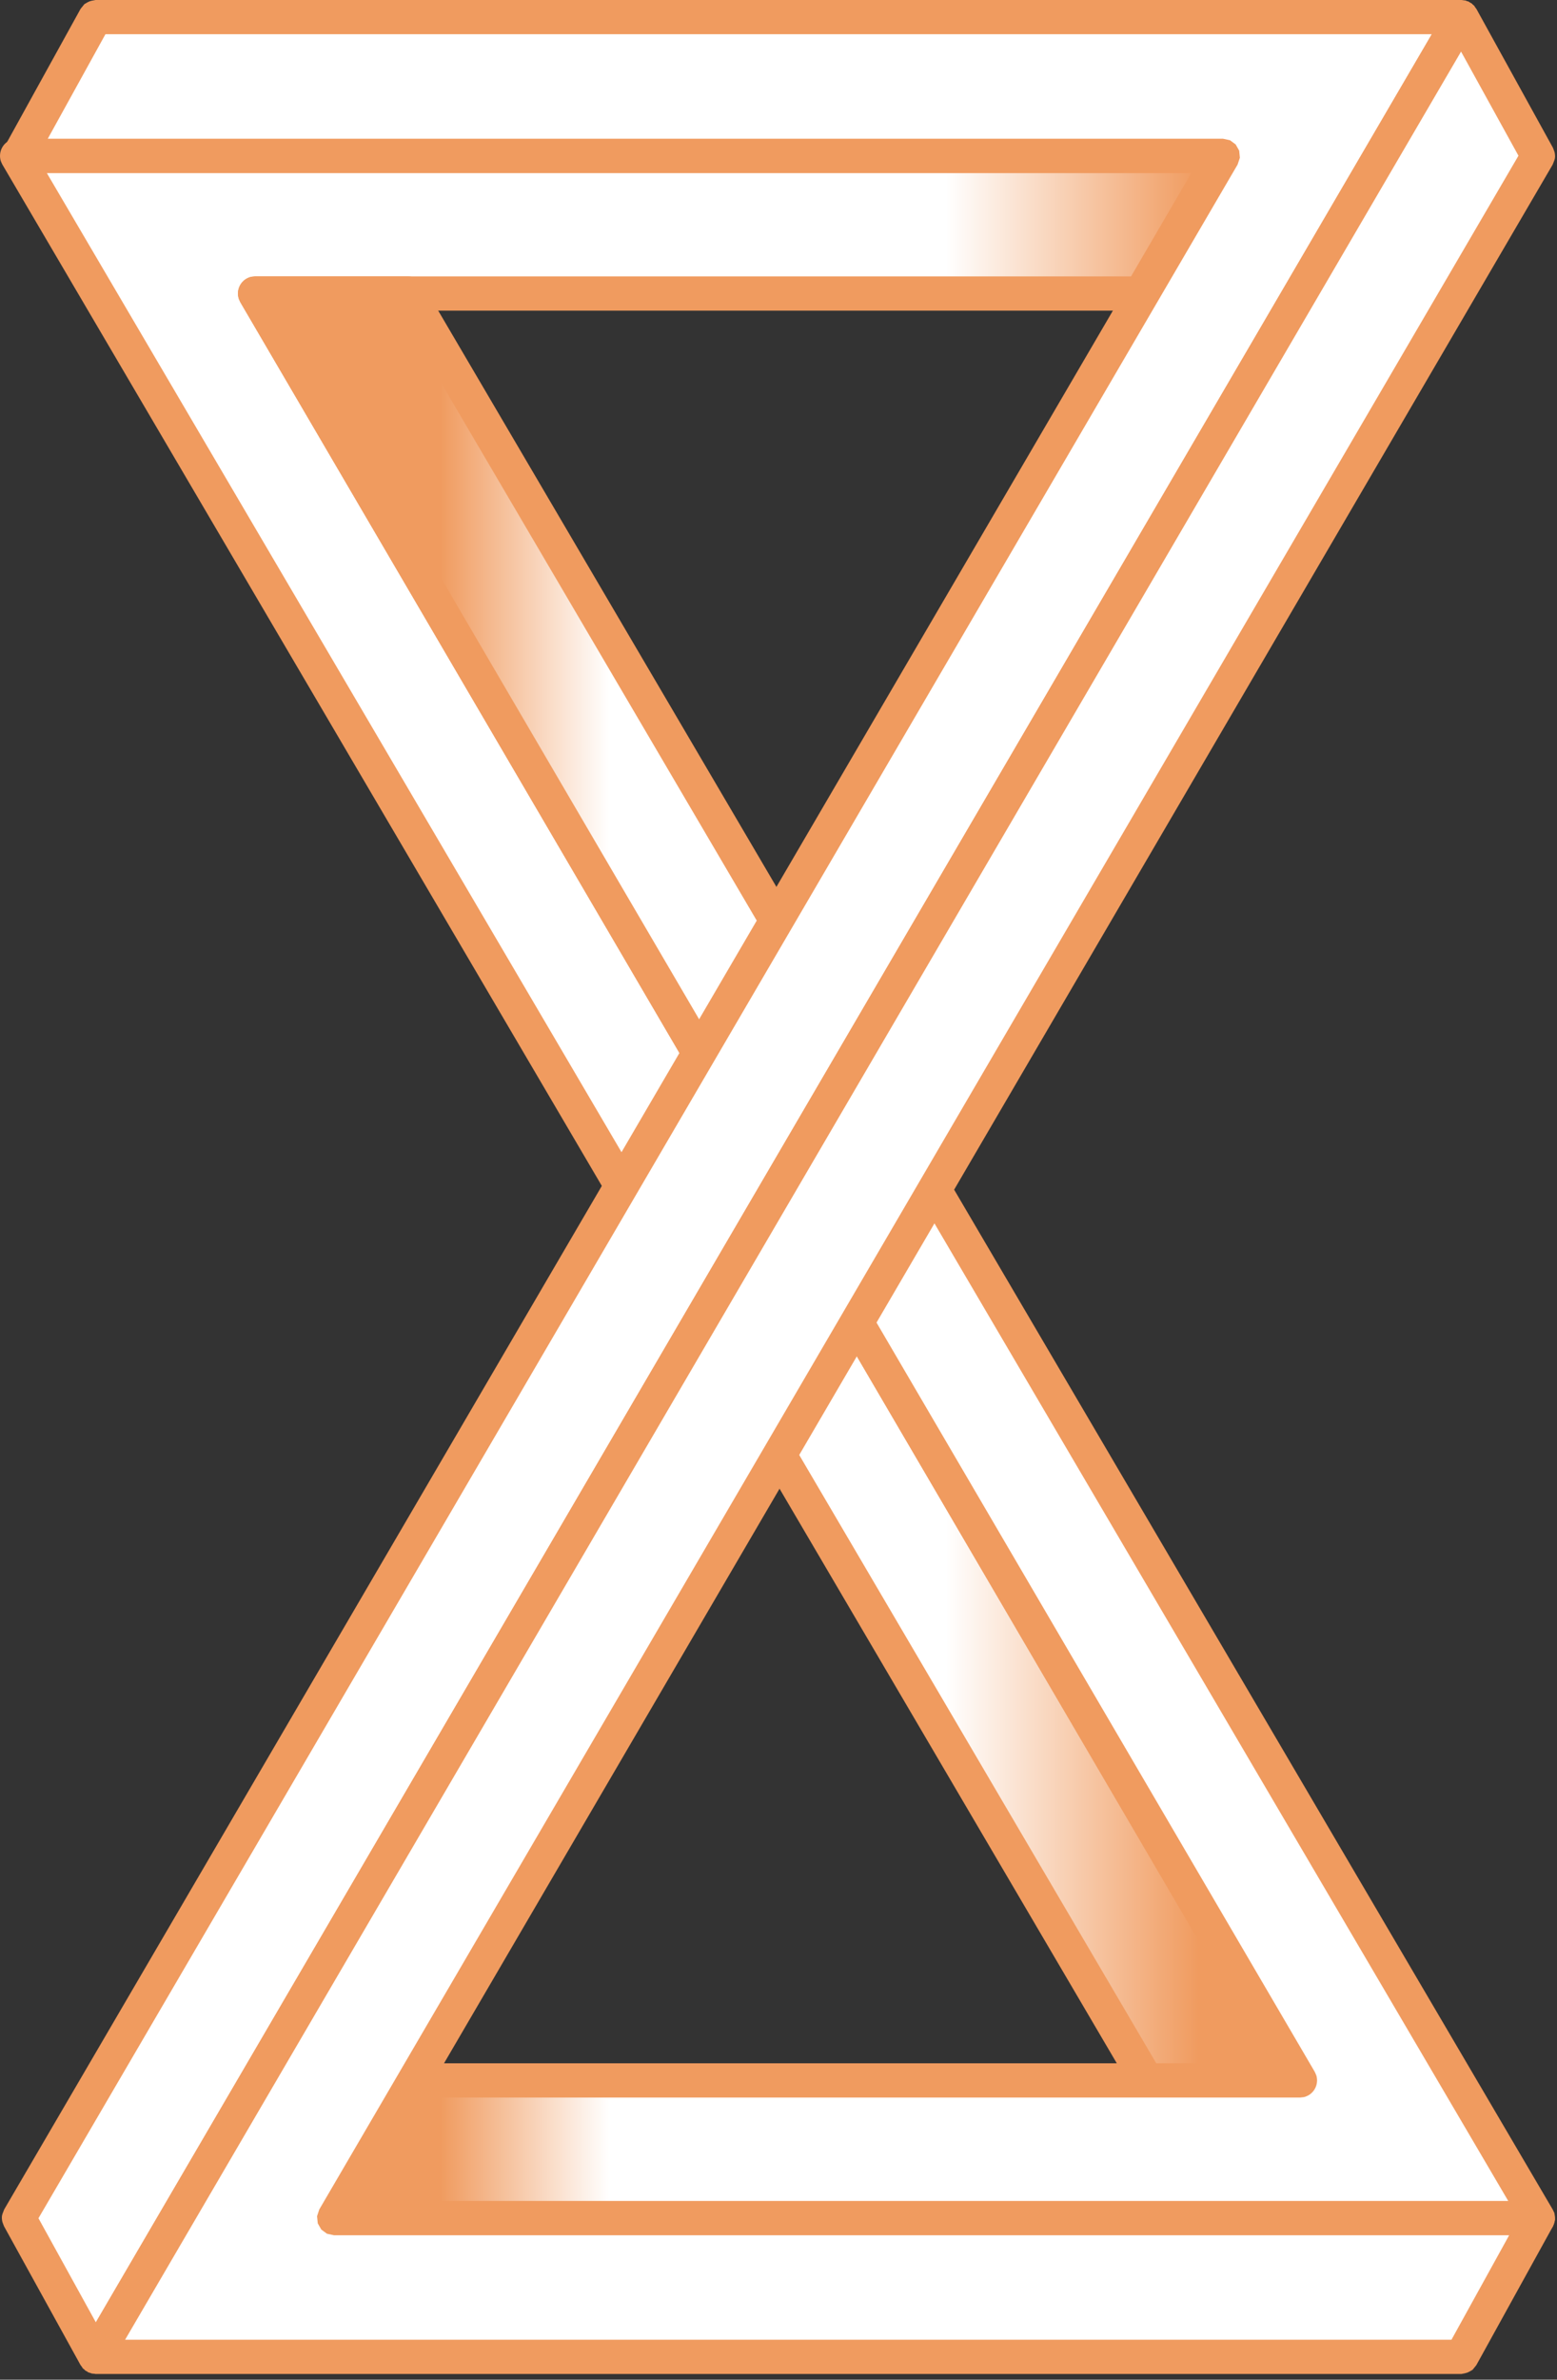 <?xml version="1.0" encoding="UTF-8" standalone="no"?>
<svg width="74px" height="113px" viewBox="0 0 74 113" version="1.1" xmlns="http://www.w3.org/2000/svg" xmlns:xlink="http://www.w3.org/1999/xlink">
    <rect x="0" y="0" width="74" height="113" fill="#333333" stroke="none"/>
    <!-- Generator: Sketch 3.8.3 (29802) - http://www.bohemiancoding.com/sketch -->
    <title>logo</title>
    <desc>Created with Sketch.</desc>
    <defs>
        <linearGradient x1="92.371%" y1="3.881%" x2="72.512%" y2="3.881%" id="linearGradient-1">
            <stop stop-color="#F09B5F" offset="0%"></stop>
            <stop stop-color="#FFFFFF" offset="100%"></stop>
        </linearGradient>
        <linearGradient x1="14.249%" y1="96.412%" x2="27.488%" y2="96.412%" id="linearGradient-2">
            <stop stop-color="#F09B5F" offset="0%"></stop>
            <stop stop-color="#FFFFFF" offset="100%"></stop>
        </linearGradient>
    </defs>
    <g id="Identity" stroke="none" stroke-width="1" fill="none" fill-rule="evenodd">
        <g id="logomark" transform="translate(-225, -544)">
            <g id="logo" transform="translate(225, 544)">
                <path d="M0.807,7.4 L54.494,98.788 L61.789,98.788 L12.117,13.938 L54.218,13.938 L58.035,7.4 L0.807,7.4 L0.807,7.4 Z" id="Fill-1" fill="url(#linearGradient-1)"></path>
                <path d="M54.955,97.975 L60.376,97.975 L11.421,14.35 C11.359,14.213 11.331,14.181 11.314,14.029 C11.308,13.972 11.308,13.915 11.313,13.858 C11.336,13.629 11.456,13.417 11.64,13.282 C11.686,13.248 11.735,13.219 11.787,13.196 C11.926,13.134 11.968,13.141 12.117,13.125 L53.756,13.125 L56.624,8.212 L2.223,8.212 C19.8,38.133 37.377,68.054 54.955,97.975 L54.955,97.975 Z M54.494,99.6 C54.439,99.594 54.382,99.594 54.328,99.583 C54.163,99.548 54.012,99.461 53.899,99.336 C53.861,99.295 53.832,99.246 53.799,99.201 L0.112,7.813 C0.05,7.676 0.022,7.643 0.005,7.491 C-0.001,7.435 -0.002,7.377 0.004,7.321 C0.026,7.092 0.146,6.879 0.331,6.744 C0.376,6.71 0.426,6.681 0.477,6.658 C0.616,6.595 0.659,6.603 0.807,6.587 L58.035,6.587 C58.183,6.603 58.225,6.595 58.364,6.658 C58.572,6.751 58.734,6.933 58.804,7.152 C58.821,7.206 58.832,7.262 58.838,7.319 C58.844,7.376 58.843,7.433 58.837,7.489 C58.82,7.641 58.793,7.674 58.731,7.811 L54.914,14.35 C54.881,14.395 54.852,14.444 54.814,14.485 C54.701,14.611 54.549,14.698 54.384,14.733 C54.33,14.745 54.273,14.745 54.218,14.751 L13.529,14.751 L62.484,98.375 L62.555,98.53 C62.587,98.677 62.607,98.715 62.592,98.868 C62.587,98.924 62.575,98.98 62.558,99.035 C62.489,99.253 62.327,99.436 62.119,99.529 C61.98,99.592 61.938,99.584 61.789,99.6 L54.494,99.6 L54.494,99.6 Z" id="Fill-3" fill="#F09B5F"></path>
                <path d="M73.098,105.326 L19.412,13.938 L12.117,13.938 L61.789,98.788 L19.688,98.788 L15.871,105.326 L73.098,105.326 L73.098,105.326 Z" id="Fill-4" fill="url(#linearGradient-2)"></path>
                <path d="M17.282,104.513 L71.683,104.513 L18.951,14.751 L13.529,14.751 L62.484,98.375 C62.546,98.512 62.574,98.545 62.591,98.697 C62.598,98.753 62.598,98.811 62.592,98.868 C62.57,99.096 62.449,99.308 62.265,99.444 C62.22,99.477 62.17,99.506 62.119,99.529 C61.98,99.592 61.938,99.584 61.789,99.6 L20.15,99.6 C19.194,101.238 18.238,102.876 17.282,104.513 L17.282,104.513 Z M15.871,106.139 C15.722,106.123 15.68,106.13 15.541,106.068 C15.333,105.974 15.171,105.792 15.102,105.573 C15.085,105.519 15.073,105.463 15.067,105.407 C15.062,105.35 15.062,105.293 15.068,105.236 C15.085,105.084 15.113,105.051 15.175,104.914 L18.992,98.376 C19.025,98.331 19.053,98.282 19.091,98.24 C19.205,98.115 19.356,98.027 19.521,97.992 C19.576,97.981 19.632,97.981 19.688,97.975 L60.376,97.975 L11.421,14.35 L11.351,14.195 C11.319,14.048 11.298,14.01 11.313,13.858 C11.336,13.629 11.456,13.417 11.64,13.282 C11.686,13.248 11.735,13.219 11.787,13.196 C11.926,13.134 11.968,13.141 12.117,13.125 L19.412,13.125 C19.467,13.131 19.523,13.131 19.578,13.143 C19.742,13.178 19.894,13.264 20.007,13.389 C20.045,13.431 20.073,13.479 20.106,13.524 L73.793,104.912 C73.855,105.049 73.883,105.082 73.9,105.234 C73.926,105.463 73.852,105.696 73.7,105.867 C73.663,105.91 73.62,105.948 73.575,105.982 C73.529,106.015 73.48,106.044 73.428,106.068 C73.289,106.13 73.247,106.123 73.098,106.139 L15.871,106.139 L15.871,106.139 Z" id="Fill-7" fill="#F09B5F"></path>
                <path d="M0.898,7.4 L4.536,0.813 L69.462,0.813 L4.536,111.913 L0.898,105.32 L58.126,7.4 L0.898,7.4 L0.898,7.4 Z" id="Fill-8" fill="#FFFFFF"></path>
                <path d="M4.695,112.71 L4.358,112.705 L4.052,112.563 L3.83,112.307 L0.192,105.715 C0.162,105.627 0.116,105.542 0.101,105.45 C0.061,105.198 0.117,105.136 0.202,104.908 L56.714,8.212 L0.898,8.212 L0.572,8.143 L0.302,7.947 L0.133,7.658 L0.094,7.325 L0.193,7.005 L3.831,0.418 L4.011,0.196 C4.255,0.051 4.258,0.05 4.536,0 L69.462,0 L69.792,0.071 L70.064,0.271 L70.232,0.565 L70.265,0.903 L70.158,1.225 L5.232,112.325 L5.004,112.575 C4.901,112.62 4.798,112.665 4.695,112.71 L4.695,112.71 Z M4.556,110.276 L68.051,1.625 L5.011,1.625 L2.271,6.587 L58.126,6.587 L58.455,6.658 L58.727,6.858 L58.895,7.152 L58.928,7.49 L58.821,7.812 L1.828,105.332 C2.738,106.98 3.647,108.628 4.556,110.276 L4.556,110.276 Z" id="Fill-9" fill="#F09B5F"></path>
                <path d="M73.098,105.326 L69.46,111.913 L4.534,111.913 L69.46,0.813 L73.098,7.405 L15.871,105.326 L73.098,105.326 L73.098,105.326 Z" id="Fill-10" fill="#FFFFFF"></path>
                <path d="M4.534,112.726 L4.204,112.655 L3.932,112.455 L3.765,112.16 L3.732,111.823 L3.838,111.501 L68.764,0.401 L68.992,0.151 L69.301,0.016 L69.638,0.02 L69.944,0.162 L70.166,0.418 L73.804,7.011 C73.834,7.099 73.88,7.183 73.895,7.275 C73.936,7.527 73.879,7.589 73.794,7.817 L17.282,104.513 L73.098,104.513 L73.424,104.582 L73.695,104.778 L73.864,105.067 L73.902,105.4 L73.804,105.721 L70.166,112.308 L69.986,112.53 C69.742,112.674 69.739,112.675 69.46,112.726 L4.534,112.726 L4.534,112.726 Z M5.946,111.1 L68.985,111.1 L71.726,106.139 L15.871,106.139 L15.541,106.068 L15.269,105.868 L15.102,105.573 L15.068,105.236 L15.175,104.914 L72.168,7.394 L69.44,2.45 C48.275,38.667 27.11,74.883 5.946,111.1 L5.946,111.1 Z" id="Fill-11" fill="#F09B5F"></path>
            </g>
        </g>
    </g>
</svg>